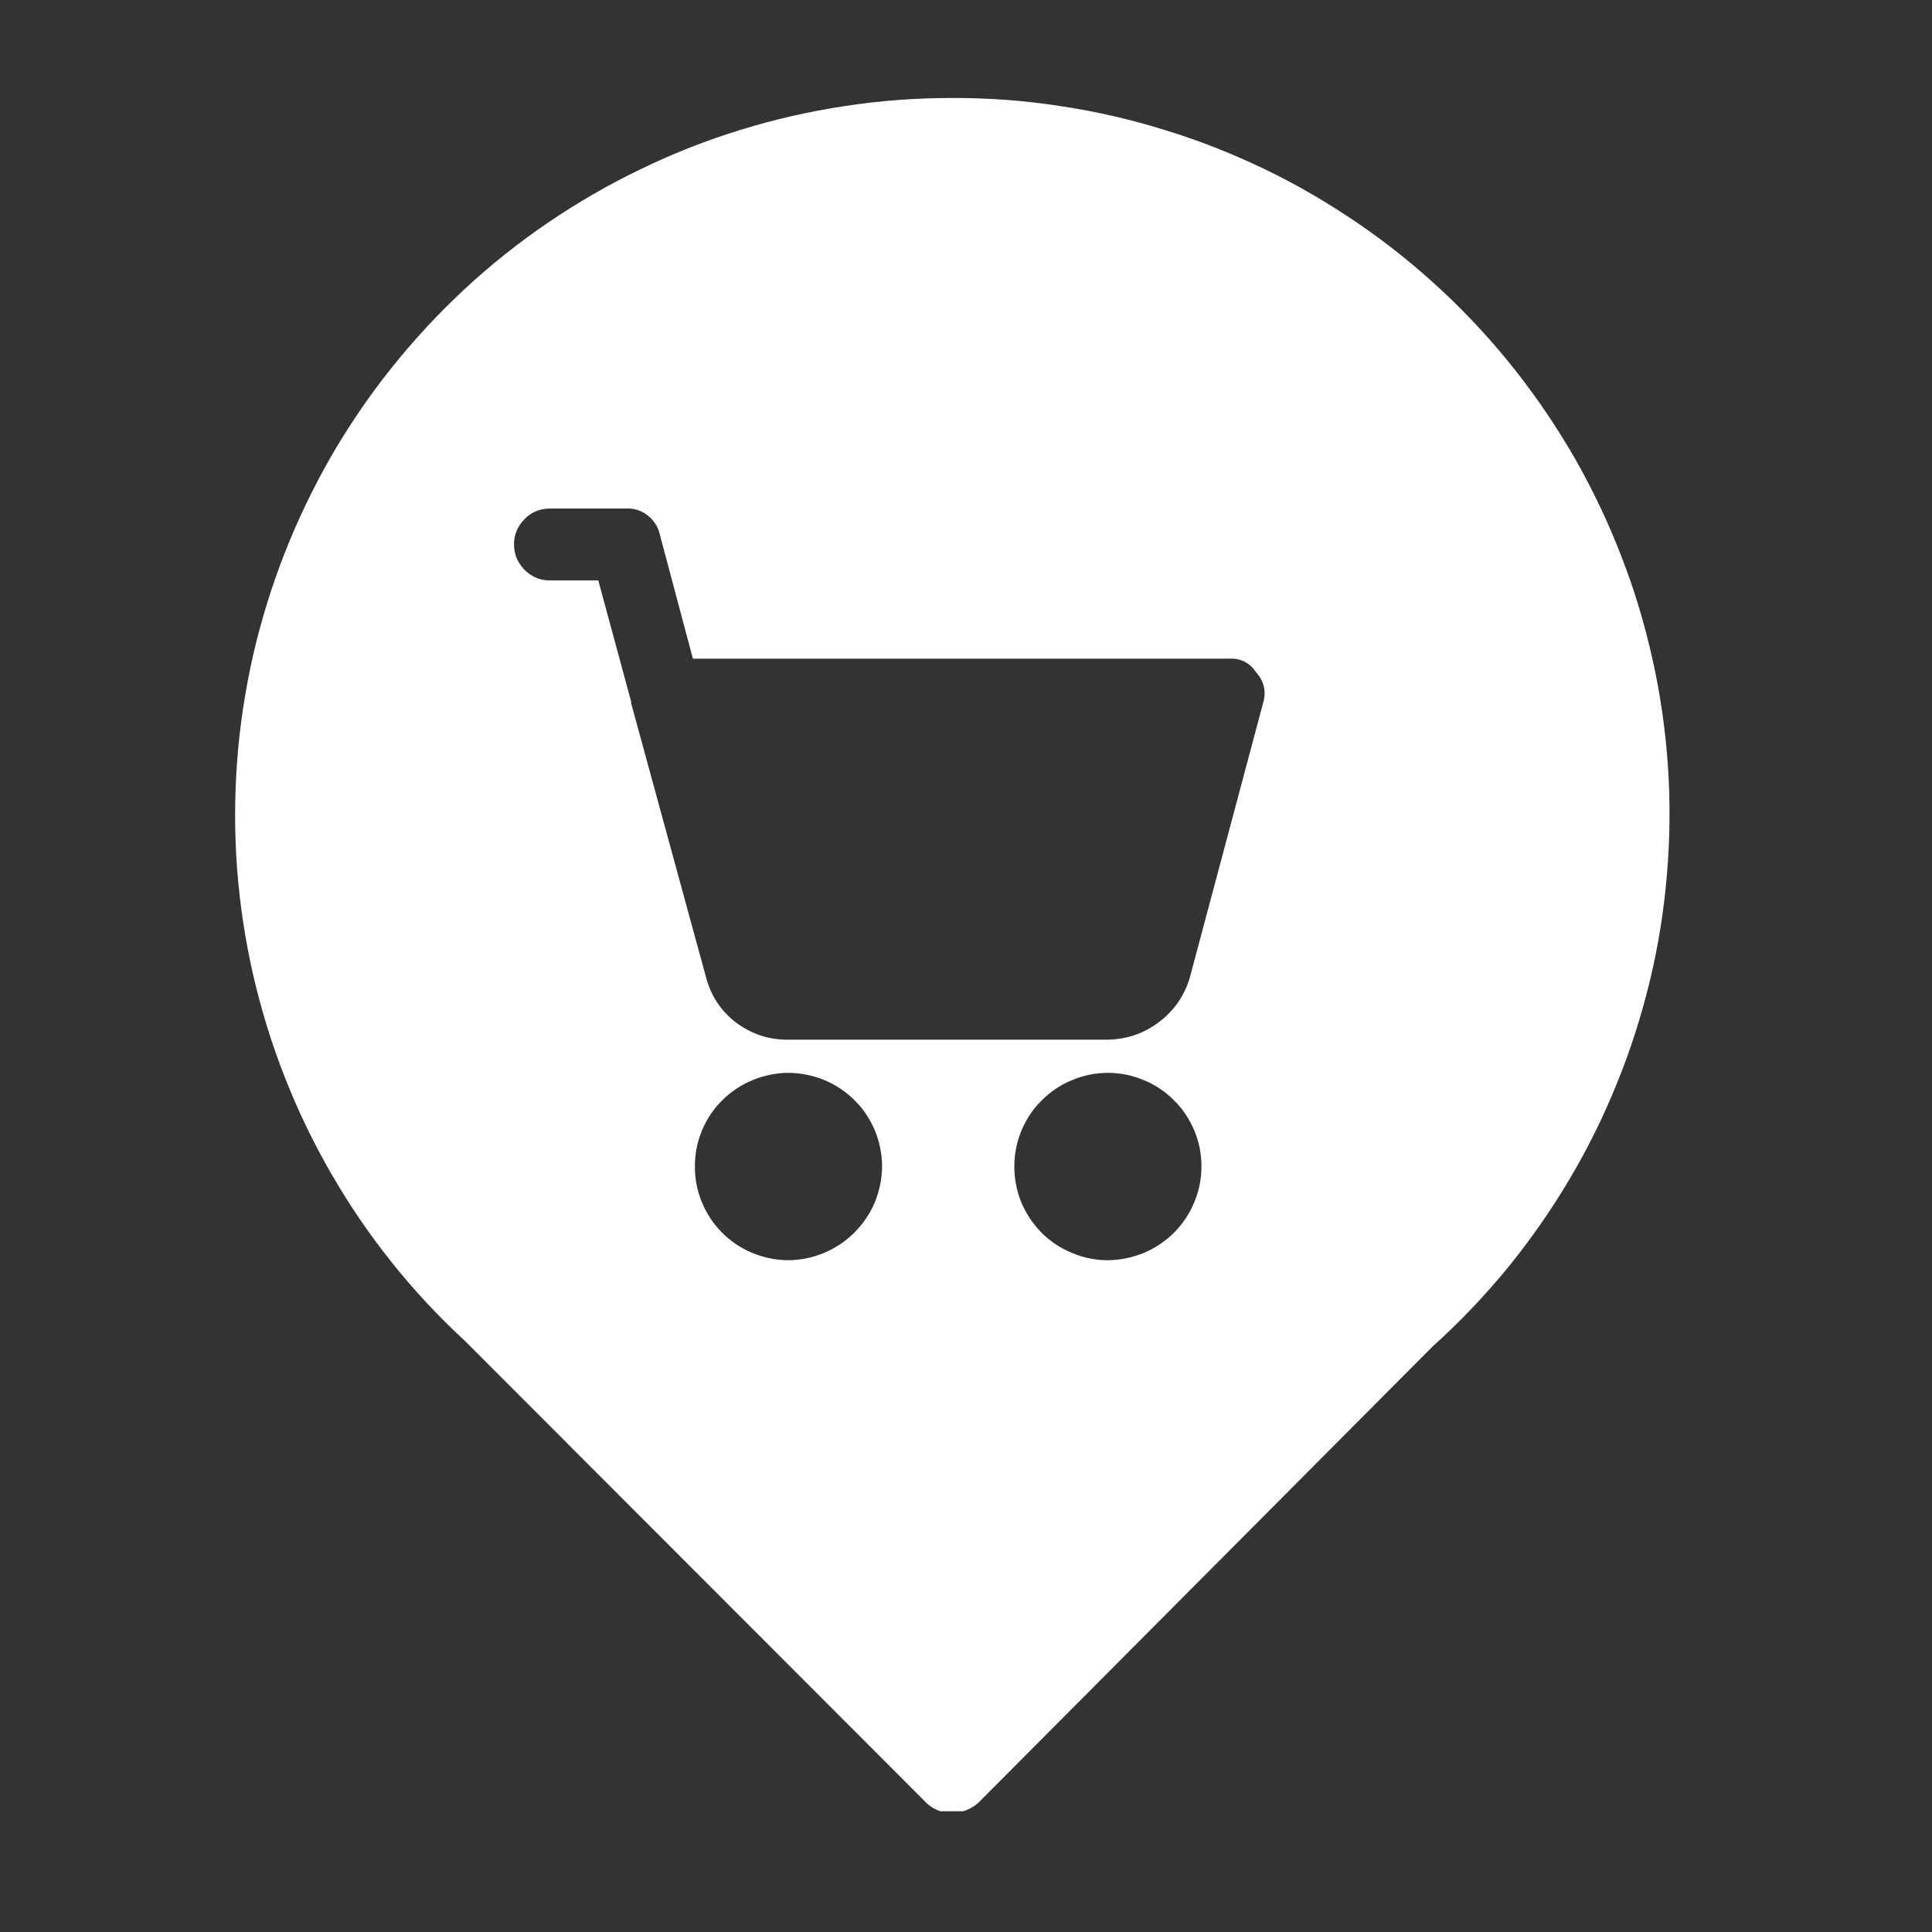 <svg xmlns="http://www.w3.org/2000/svg" xmlns:xlink="http://www.w3.org/1999/xlink" width="50" zoomAndPan="magnify" viewBox="0 0 37.5 37.5" height="50" preserveAspectRatio="xMidYMid meet" version="1.0"><rect x="0" y="0" width="37.5" height="37.5" fill="#333333" stroke="none"/><defs><clipPath id="29ec9d573f"><path d="M 4 1.852 L 33 1.852 L 33 35.156 L 4 35.156 Z M 4 1.852 " clip-rule="nonzero"/></clipPath></defs><g clip-path="url(#29ec9d573f)"><path fill="#ffffff" d="M 18.469 1.902 C 17.773 1.902 17.082 1.953 16.395 2.059 C 15.707 2.164 15.031 2.316 14.367 2.523 C 13.703 2.727 13.059 2.98 12.434 3.285 C 11.805 3.586 11.207 3.934 10.633 4.324 C 10.059 4.715 9.516 5.148 9.008 5.621 C 8.5 6.094 8.027 6.605 7.594 7.148 C 7.16 7.691 6.77 8.266 6.422 8.867 C 6.078 9.469 5.777 10.094 5.523 10.742 C 5.27 11.387 5.066 12.051 4.91 12.73 C 4.758 13.406 4.652 14.094 4.602 14.785 C 4.551 15.477 4.551 16.172 4.602 16.863 C 4.656 17.559 4.758 18.242 4.914 18.922 C 5.07 19.598 5.273 20.262 5.527 20.906 C 5.781 21.555 6.082 22.18 6.43 22.781 C 6.777 23.383 7.168 23.957 7.602 24.5 C 8.035 25.043 8.508 25.551 9.02 26.023 L 17.992 35.004 C 18.125 35.125 18.285 35.188 18.469 35.191 C 18.66 35.188 18.828 35.125 18.977 35.004 L 27.809 26.133 C 28.328 25.668 28.809 25.16 29.254 24.621 C 29.695 24.078 30.098 23.508 30.453 22.906 C 30.812 22.305 31.121 21.68 31.383 21.031 C 31.648 20.383 31.859 19.719 32.023 19.039 C 32.188 18.359 32.297 17.672 32.355 16.973 C 32.414 16.277 32.422 15.578 32.375 14.879 C 32.328 14.184 32.23 13.492 32.078 12.809 C 31.926 12.125 31.727 11.457 31.473 10.805 C 31.223 10.152 30.922 9.523 30.578 8.914 C 30.23 8.309 29.84 7.73 29.406 7.18 C 28.973 6.633 28.5 6.117 27.988 5.641 C 27.477 5.164 26.934 4.727 26.355 4.332 C 25.777 3.938 25.176 3.586 24.543 3.281 C 23.914 2.98 23.266 2.723 22.598 2.52 C 21.926 2.312 21.246 2.156 20.555 2.055 C 19.863 1.949 19.168 1.898 18.469 1.902 Z M 15.277 24.461 C 15.039 24.457 14.809 24.406 14.586 24.312 C 14.367 24.219 14.172 24.086 14.004 23.914 C 13.836 23.742 13.707 23.543 13.617 23.32 C 13.527 23.098 13.484 22.867 13.488 22.625 C 13.488 22.387 13.535 22.156 13.629 21.934 C 13.723 21.711 13.855 21.516 14.027 21.348 C 14.199 21.18 14.395 21.051 14.617 20.961 C 14.84 20.871 15.074 20.824 15.312 20.824 C 15.555 20.828 15.785 20.875 16.004 20.965 C 16.227 21.059 16.422 21.191 16.594 21.363 C 16.762 21.531 16.891 21.727 16.984 21.949 C 17.074 22.172 17.121 22.402 17.121 22.645 C 17.117 22.887 17.07 23.121 16.977 23.344 C 16.883 23.566 16.746 23.762 16.574 23.934 C 16.402 24.102 16.203 24.234 15.98 24.324 C 15.754 24.418 15.52 24.461 15.277 24.461 Z M 21.504 24.461 C 21.266 24.461 21.031 24.414 20.809 24.32 C 20.586 24.23 20.391 24.098 20.219 23.93 C 20.051 23.758 19.918 23.562 19.824 23.34 C 19.734 23.117 19.688 22.883 19.688 22.645 C 19.688 22.402 19.734 22.172 19.824 21.949 C 19.918 21.727 20.047 21.527 20.219 21.359 C 20.391 21.188 20.586 21.055 20.809 20.965 C 21.031 20.871 21.266 20.824 21.504 20.824 C 21.746 20.824 21.977 20.871 22.199 20.965 C 22.422 21.055 22.621 21.188 22.789 21.359 C 22.961 21.527 23.09 21.727 23.184 21.949 C 23.277 22.172 23.32 22.402 23.32 22.645 C 23.32 22.883 23.273 23.117 23.18 23.336 C 23.09 23.559 22.957 23.754 22.789 23.926 C 22.617 24.094 22.422 24.227 22.199 24.32 C 21.977 24.41 21.746 24.457 21.508 24.461 Z M 24.516 13.648 L 23.098 18.961 C 22.996 19.316 22.797 19.609 22.504 19.832 C 22.207 20.059 21.875 20.172 21.504 20.18 L 15.277 20.18 C 14.91 20.18 14.578 20.066 14.281 19.844 C 13.988 19.617 13.797 19.324 13.703 18.965 L 12.25 13.648 C 12.25 13.637 12.25 13.629 12.25 13.617 L 11.613 11.266 L 10.645 11.266 C 10.457 11.258 10.301 11.184 10.172 11.051 C 10.043 10.914 9.977 10.754 9.977 10.566 C 9.977 10.383 10.043 10.219 10.172 10.086 C 10.301 9.949 10.457 9.879 10.645 9.871 L 12.148 9.871 C 12.305 9.863 12.441 9.906 12.566 10 C 12.688 10.094 12.77 10.219 12.805 10.367 L 13.449 12.785 L 23.844 12.785 C 24.074 12.77 24.254 12.859 24.383 13.051 C 24.539 13.227 24.582 13.426 24.516 13.648 Z M 24.516 13.648 " fill-opacity="1" fill-rule="nonzero"/></g></svg>